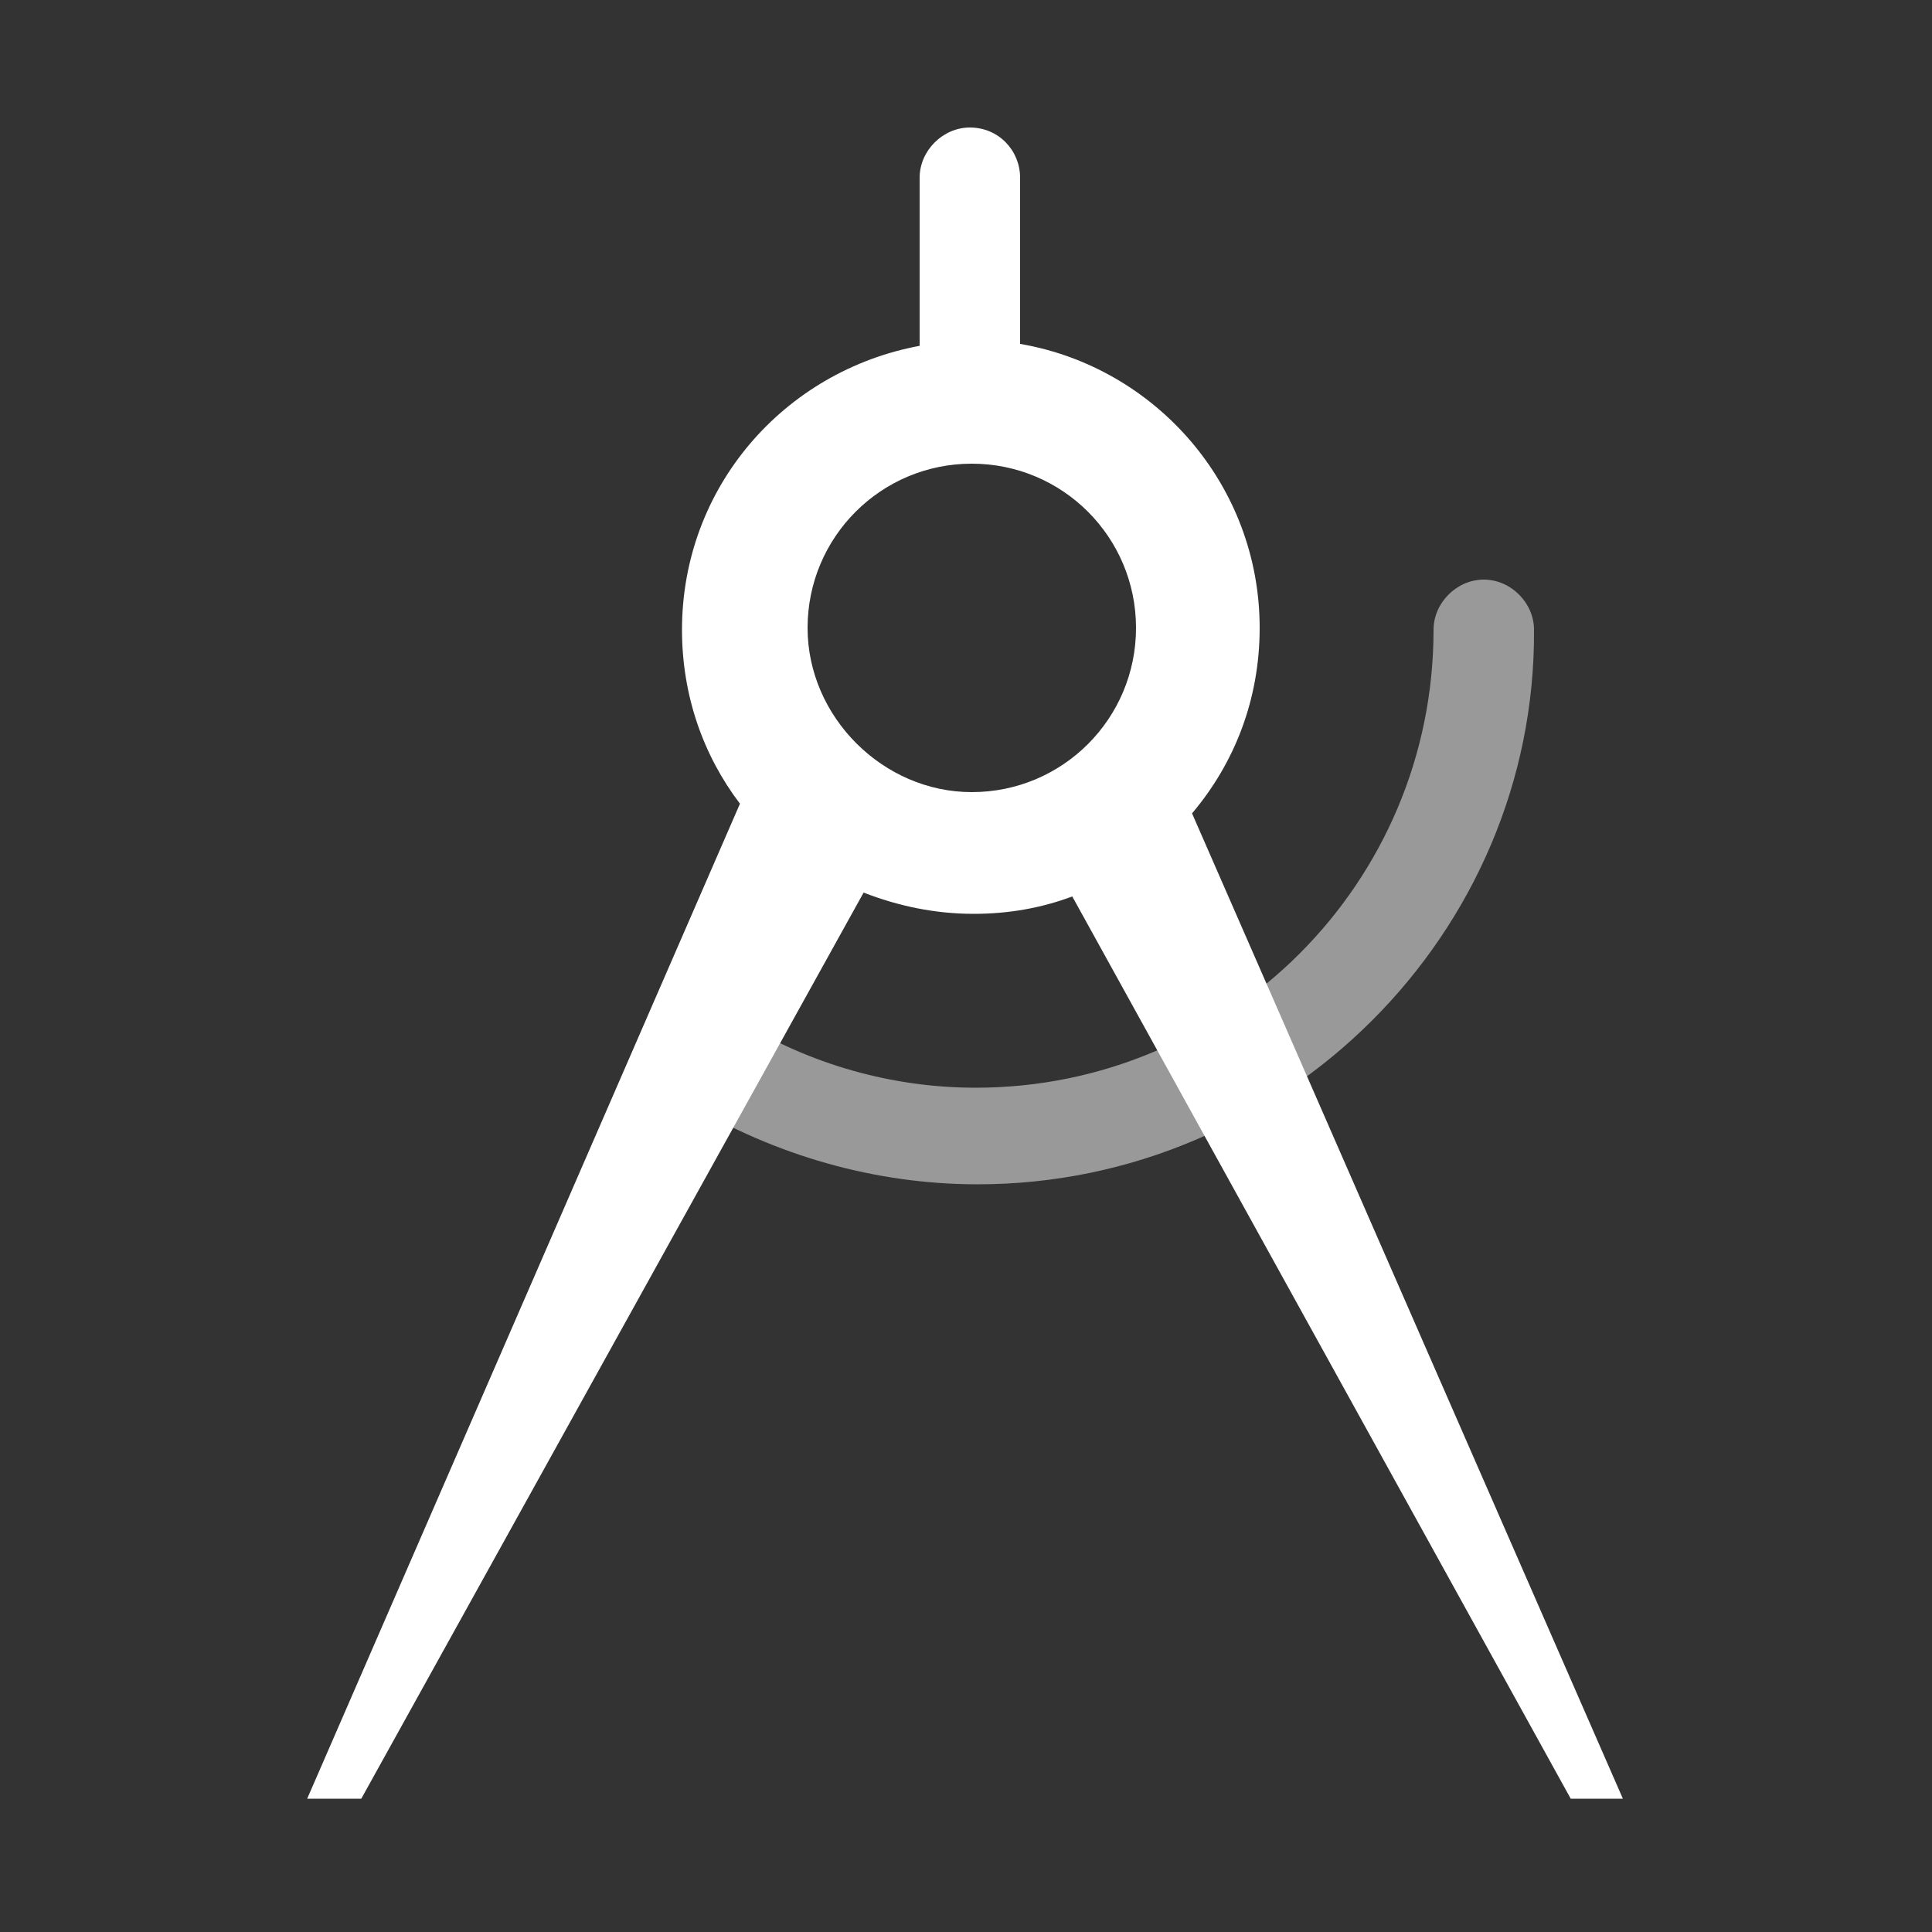 <?xml version="1.0" encoding="utf-8"?>
<!-- Generator: Adobe Illustrator 17.1.0, SVG Export Plug-In . SVG Version: 6.00 Build 0)  -->
<!DOCTYPE svg PUBLIC "-//W3C//DTD SVG 1.1//EN" "http://www.w3.org/Graphics/SVG/1.1/DTD/svg11.dtd">
<svg version="1.1" id="Layer_1" xmlns="http://www.w3.org/2000/svg" xmlns:xlink="http://www.w3.org/1999/xlink" x="0px" y="0px"
	 viewBox="0 0 100 100" style="enable-background:new 0 0 100 100;" xml:space="preserve">
<rect x="0" y="0" width="100" height="100" fill="#333333" stroke="none"/>
<style type="text/css">
	.st0{opacity:0.5;fill:#FFFFFF;}
	.st1{fill:#FFFFFF;}
</style>
<g>
	<g>
		<path class="st0" d="M50.6,61.3c-5.3,0-10.5-1.5-15-4.2c-1.2-0.7-1.6-2.3-0.9-3.5c0.7-1.2,2.3-1.6,3.5-0.8c3.7,2.3,8,3.5,12.3,3.5
			c13.1,0,23.7-10.6,23.7-23.7c0-1.4,1.2-2.6,2.6-2.6c1.4,0,2.6,1.2,2.6,2.6C79.5,48.3,66.5,61.3,50.6,61.3z"/>
	</g>
	<path class="st1" d="M84,93.1L61.7,42.1c2.2-2.6,3.5-5.9,3.5-9.6c0-7.4-5.4-13.5-12.4-14.7V9.2c0-1.4-1.1-2.6-2.6-2.6
		c-1.4,0-2.6,1.2-2.6,2.6v8.7c-7,1.3-12.3,7.3-12.3,14.7c0,3.4,1.1,6.5,3,9L15.9,93.1h2.8l26-46.9c1.8,0.7,3.7,1.1,5.7,1.1
		c1.8,0,3.5-0.3,5.1-0.9l25.8,46.7H84z M41.8,32.5c0-4.7,3.8-8.5,8.5-8.5c4.7,0,8.5,3.8,8.5,8.5c0,4.7-3.8,8.5-8.5,8.5
		C45.7,41,41.8,37.1,41.8,32.5z"/>
</g>
</svg>
